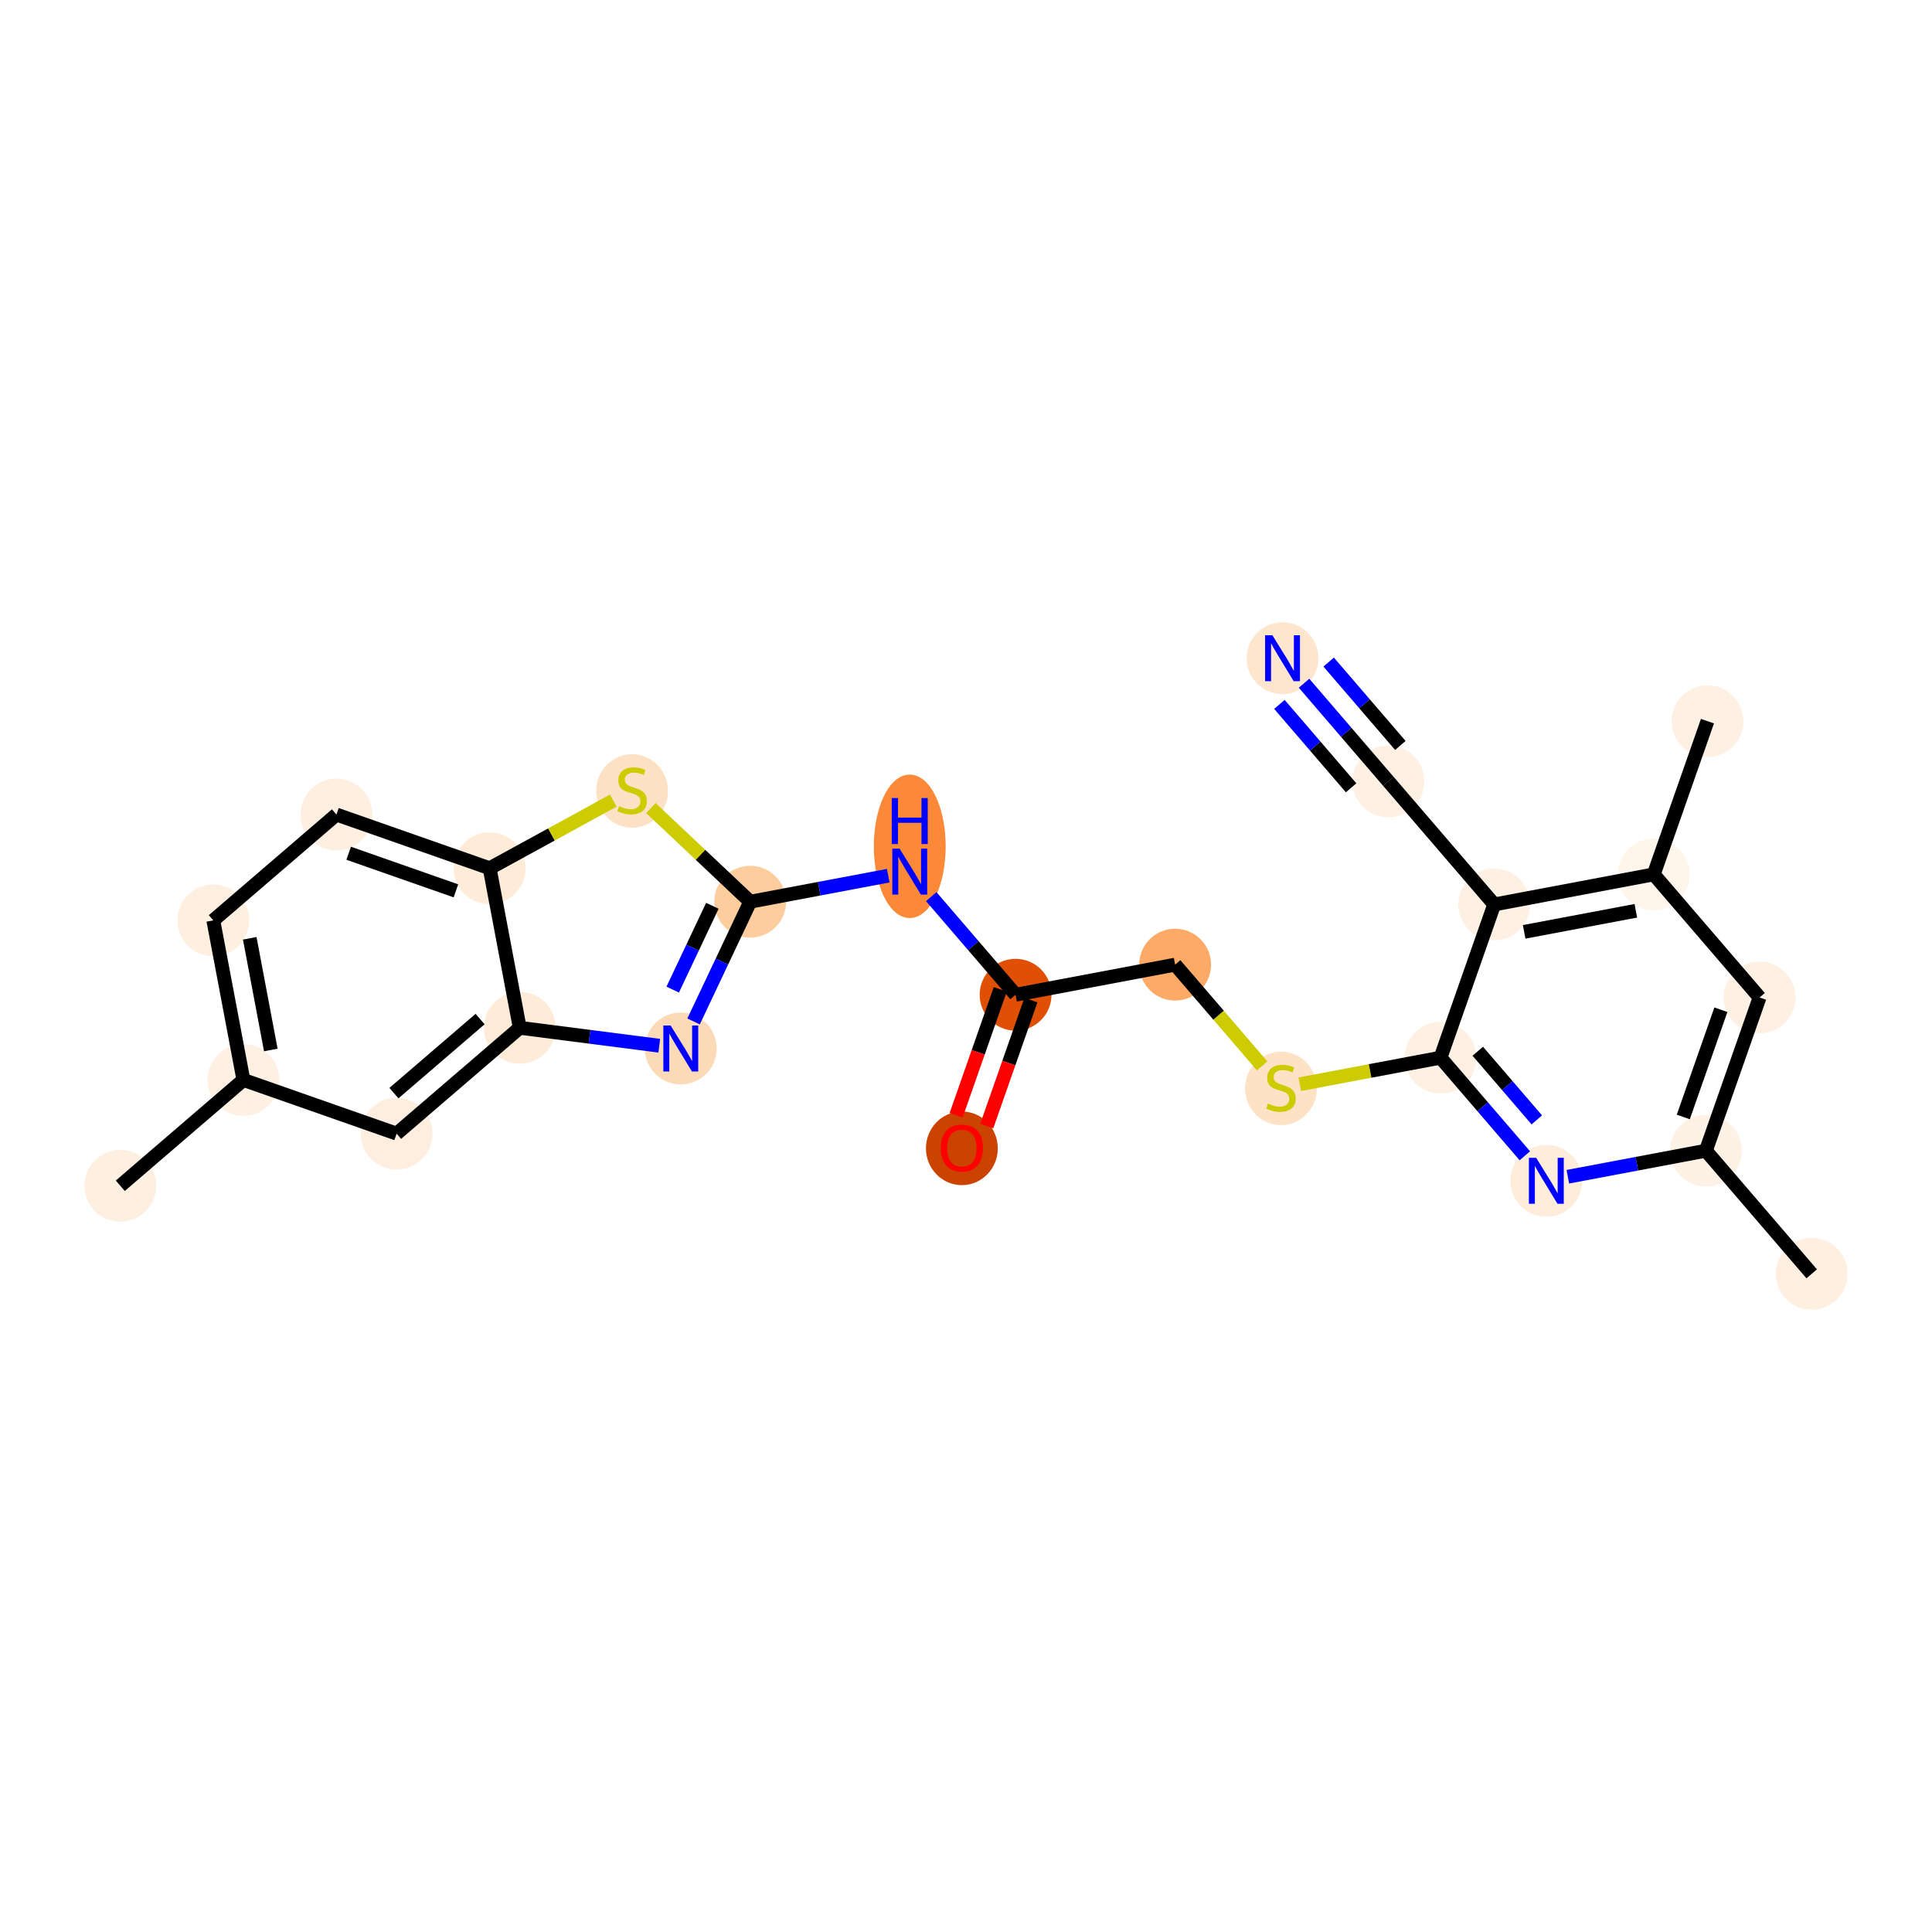 <?xml version='1.0' encoding='iso-8859-1'?>
<svg version='1.1' baseProfile='full'
              xmlns='http://www.w3.org/2000/svg'
                      xmlns:rdkit='http://www.rdkit.org/xml'
                      xmlns:xlink='http://www.w3.org/1999/xlink'
                  xml:space='preserve'
width='280px' height='280px' viewBox='0 0 280 280'>
<!-- END OF HEADER -->
<rect style='opacity:1.0;fill:#FFFFFF;stroke:none' width='280' height='280' x='0' y='0'> </rect>
<ellipse cx='17.433' cy='171.85' rx='4.706' ry='4.706'  style='fill:#FEF0E1;fill-rule:evenodd;stroke:#FEF0E1;stroke-width:1.0px;stroke-linecap:butt;stroke-linejoin:miter;stroke-opacity:1' />
<ellipse cx='35.277' cy='156.511' rx='4.706' ry='4.706'  style='fill:#FEF1E3;fill-rule:evenodd;stroke:#FEF1E3;stroke-width:1.0px;stroke-linecap:butt;stroke-linejoin:miter;stroke-opacity:1' />
<ellipse cx='30.915' cy='133.389' rx='4.706' ry='4.706'  style='fill:#FEF0E1;fill-rule:evenodd;stroke:#FEF0E1;stroke-width:1.0px;stroke-linecap:butt;stroke-linejoin:miter;stroke-opacity:1' />
<ellipse cx='48.759' cy='118.051' rx='4.706' ry='4.706'  style='fill:#FEEFE0;fill-rule:evenodd;stroke:#FEEFE0;stroke-width:1.0px;stroke-linecap:butt;stroke-linejoin:miter;stroke-opacity:1' />
<ellipse cx='70.964' cy='125.835' rx='4.706' ry='4.706'  style='fill:#FEEBD8;fill-rule:evenodd;stroke:#FEEBD8;stroke-width:1.0px;stroke-linecap:butt;stroke-linejoin:miter;stroke-opacity:1' />
<ellipse cx='91.606' cy='114.631' rx='4.706' ry='4.825'  style='fill:#FDE1C4;fill-rule:evenodd;stroke:#FDE1C4;stroke-width:1.0px;stroke-linecap:butt;stroke-linejoin:miter;stroke-opacity:1' />
<ellipse cx='108.726' cy='130.684' rx='4.706' ry='4.706'  style='fill:#FDCD9E;fill-rule:evenodd;stroke:#FDCD9E;stroke-width:1.0px;stroke-linecap:butt;stroke-linejoin:miter;stroke-opacity:1' />
<ellipse cx='131.848' cy='122.657' rx='4.706' ry='9.895'  style='fill:#FB8937;fill-rule:evenodd;stroke:#FB8937;stroke-width:1.0px;stroke-linecap:butt;stroke-linejoin:miter;stroke-opacity:1' />
<ellipse cx='147.186' cy='144.166' rx='4.706' ry='4.706'  style='fill:#DF5005;fill-rule:evenodd;stroke:#DF5005;stroke-width:1.0px;stroke-linecap:butt;stroke-linejoin:miter;stroke-opacity:1' />
<ellipse cx='139.402' cy='166.423' rx='4.706' ry='4.838'  style='fill:#CB4301;fill-rule:evenodd;stroke:#CB4301;stroke-width:1.0px;stroke-linecap:butt;stroke-linejoin:miter;stroke-opacity:1' />
<ellipse cx='170.308' cy='139.804' rx='4.706' ry='4.706'  style='fill:#FDAA66;fill-rule:evenodd;stroke:#FDAA66;stroke-width:1.0px;stroke-linecap:butt;stroke-linejoin:miter;stroke-opacity:1' />
<ellipse cx='185.646' cy='157.737' rx='4.706' ry='4.825'  style='fill:#FDE2C6;fill-rule:evenodd;stroke:#FDE2C6;stroke-width:1.0px;stroke-linecap:butt;stroke-linejoin:miter;stroke-opacity:1' />
<ellipse cx='208.768' cy='153.286' rx='4.706' ry='4.706'  style='fill:#FEF0E2;fill-rule:evenodd;stroke:#FEF0E2;stroke-width:1.0px;stroke-linecap:butt;stroke-linejoin:miter;stroke-opacity:1' />
<ellipse cx='224.106' cy='171.13' rx='4.706' ry='4.712'  style='fill:#FEEDDB;fill-rule:evenodd;stroke:#FEEDDB;stroke-width:1.0px;stroke-linecap:butt;stroke-linejoin:miter;stroke-opacity:1' />
<ellipse cx='247.229' cy='166.768' rx='4.706' ry='4.706'  style='fill:#FEF2E6;fill-rule:evenodd;stroke:#FEF2E6;stroke-width:1.0px;stroke-linecap:butt;stroke-linejoin:miter;stroke-opacity:1' />
<ellipse cx='262.567' cy='184.612' rx='4.706' ry='4.706'  style='fill:#FEEFE0;fill-rule:evenodd;stroke:#FEEFE0;stroke-width:1.0px;stroke-linecap:butt;stroke-linejoin:miter;stroke-opacity:1' />
<ellipse cx='255.012' cy='144.563' rx='4.706' ry='4.706'  style='fill:#FEF1E3;fill-rule:evenodd;stroke:#FEF1E3;stroke-width:1.0px;stroke-linecap:butt;stroke-linejoin:miter;stroke-opacity:1' />
<ellipse cx='239.674' cy='126.72' rx='4.706' ry='4.706'  style='fill:#FFF5EB;fill-rule:evenodd;stroke:#FFF5EB;stroke-width:1.0px;stroke-linecap:butt;stroke-linejoin:miter;stroke-opacity:1' />
<ellipse cx='247.458' cy='104.515' rx='4.706' ry='4.706'  style='fill:#FEF1E4;fill-rule:evenodd;stroke:#FEF1E4;stroke-width:1.0px;stroke-linecap:butt;stroke-linejoin:miter;stroke-opacity:1' />
<ellipse cx='216.552' cy='131.081' rx='4.706' ry='4.706'  style='fill:#FEF1E4;fill-rule:evenodd;stroke:#FEF1E4;stroke-width:1.0px;stroke-linecap:butt;stroke-linejoin:miter;stroke-opacity:1' />
<ellipse cx='201.214' cy='113.238' rx='4.706' ry='4.706'  style='fill:#FEF0E2;fill-rule:evenodd;stroke:#FEF0E2;stroke-width:1.0px;stroke-linecap:butt;stroke-linejoin:miter;stroke-opacity:1' />
<ellipse cx='185.876' cy='95.394' rx='4.706' ry='4.712'  style='fill:#FEE6CE;fill-rule:evenodd;stroke:#FEE6CE;stroke-width:1.0px;stroke-linecap:butt;stroke-linejoin:miter;stroke-opacity:1' />
<ellipse cx='98.663' cy='151.954' rx='4.706' ry='4.712'  style='fill:#FDDAB7;fill-rule:evenodd;stroke:#FDDAB7;stroke-width:1.0px;stroke-linecap:butt;stroke-linejoin:miter;stroke-opacity:1' />
<ellipse cx='75.325' cy='148.957' rx='4.706' ry='4.706'  style='fill:#FEECD9;fill-rule:evenodd;stroke:#FEECD9;stroke-width:1.0px;stroke-linecap:butt;stroke-linejoin:miter;stroke-opacity:1' />
<ellipse cx='57.482' cy='164.295' rx='4.706' ry='4.706'  style='fill:#FEEEDF;fill-rule:evenodd;stroke:#FEEEDF;stroke-width:1.0px;stroke-linecap:butt;stroke-linejoin:miter;stroke-opacity:1' />
<path class='bond-0 atom-0 atom-1' d='M 17.433,171.85 L 35.277,156.511' style='fill:none;fill-rule:evenodd;stroke:#000000;stroke-width:2.0px;stroke-linecap:butt;stroke-linejoin:miter;stroke-opacity:1' />
<path class='bond-1 atom-1 atom-2' d='M 35.277,156.511 L 30.915,133.389' style='fill:none;fill-rule:evenodd;stroke:#000000;stroke-width:2.0px;stroke-linecap:butt;stroke-linejoin:miter;stroke-opacity:1' />
<path class='bond-1 atom-1 atom-2' d='M 39.247,152.171 L 36.194,135.985' style='fill:none;fill-rule:evenodd;stroke:#000000;stroke-width:2.0px;stroke-linecap:butt;stroke-linejoin:miter;stroke-opacity:1' />
<path class='bond-24 atom-24 atom-1' d='M 57.482,164.295 L 35.277,156.511' style='fill:none;fill-rule:evenodd;stroke:#000000;stroke-width:2.0px;stroke-linecap:butt;stroke-linejoin:miter;stroke-opacity:1' />
<path class='bond-2 atom-2 atom-3' d='M 30.915,133.389 L 48.759,118.051' style='fill:none;fill-rule:evenodd;stroke:#000000;stroke-width:2.0px;stroke-linecap:butt;stroke-linejoin:miter;stroke-opacity:1' />
<path class='bond-3 atom-3 atom-4' d='M 48.759,118.051 L 70.964,125.835' style='fill:none;fill-rule:evenodd;stroke:#000000;stroke-width:2.0px;stroke-linecap:butt;stroke-linejoin:miter;stroke-opacity:1' />
<path class='bond-3 atom-3 atom-4' d='M 50.533,123.66 L 66.076,129.108' style='fill:none;fill-rule:evenodd;stroke:#000000;stroke-width:2.0px;stroke-linecap:butt;stroke-linejoin:miter;stroke-opacity:1' />
<path class='bond-4 atom-4 atom-5' d='M 70.964,125.835 L 79.923,120.934' style='fill:none;fill-rule:evenodd;stroke:#000000;stroke-width:2.0px;stroke-linecap:butt;stroke-linejoin:miter;stroke-opacity:1' />
<path class='bond-4 atom-4 atom-5' d='M 79.923,120.934 L 88.882,116.032' style='fill:none;fill-rule:evenodd;stroke:#CCCC00;stroke-width:2.0px;stroke-linecap:butt;stroke-linejoin:miter;stroke-opacity:1' />
<path class='bond-25 atom-23 atom-4' d='M 75.325,148.957 L 70.964,125.835' style='fill:none;fill-rule:evenodd;stroke:#000000;stroke-width:2.0px;stroke-linecap:butt;stroke-linejoin:miter;stroke-opacity:1' />
<path class='bond-5 atom-5 atom-6' d='M 94.331,117.111 L 101.528,123.897' style='fill:none;fill-rule:evenodd;stroke:#CCCC00;stroke-width:2.0px;stroke-linecap:butt;stroke-linejoin:miter;stroke-opacity:1' />
<path class='bond-5 atom-5 atom-6' d='M 101.528,123.897 L 108.726,130.684' style='fill:none;fill-rule:evenodd;stroke:#000000;stroke-width:2.0px;stroke-linecap:butt;stroke-linejoin:miter;stroke-opacity:1' />
<path class='bond-6 atom-6 atom-7' d='M 108.726,130.684 L 118.729,128.797' style='fill:none;fill-rule:evenodd;stroke:#000000;stroke-width:2.0px;stroke-linecap:butt;stroke-linejoin:miter;stroke-opacity:1' />
<path class='bond-6 atom-6 atom-7' d='M 118.729,128.797 L 128.732,126.91' style='fill:none;fill-rule:evenodd;stroke:#0000FF;stroke-width:2.0px;stroke-linecap:butt;stroke-linejoin:miter;stroke-opacity:1' />
<path class='bond-21 atom-6 atom-22' d='M 108.726,130.684 L 104.622,139.359' style='fill:none;fill-rule:evenodd;stroke:#000000;stroke-width:2.0px;stroke-linecap:butt;stroke-linejoin:miter;stroke-opacity:1' />
<path class='bond-21 atom-6 atom-22' d='M 104.622,139.359 L 100.518,148.034' style='fill:none;fill-rule:evenodd;stroke:#0000FF;stroke-width:2.0px;stroke-linecap:butt;stroke-linejoin:miter;stroke-opacity:1' />
<path class='bond-21 atom-6 atom-22' d='M 103.241,131.274 L 100.368,137.346' style='fill:none;fill-rule:evenodd;stroke:#000000;stroke-width:2.0px;stroke-linecap:butt;stroke-linejoin:miter;stroke-opacity:1' />
<path class='bond-21 atom-6 atom-22' d='M 100.368,137.346 L 97.495,143.419' style='fill:none;fill-rule:evenodd;stroke:#0000FF;stroke-width:2.0px;stroke-linecap:butt;stroke-linejoin:miter;stroke-opacity:1' />
<path class='bond-7 atom-7 atom-8' d='M 134.963,129.947 L 141.074,137.056' style='fill:none;fill-rule:evenodd;stroke:#0000FF;stroke-width:2.0px;stroke-linecap:butt;stroke-linejoin:miter;stroke-opacity:1' />
<path class='bond-7 atom-7 atom-8' d='M 141.074,137.056 L 147.186,144.166' style='fill:none;fill-rule:evenodd;stroke:#000000;stroke-width:2.0px;stroke-linecap:butt;stroke-linejoin:miter;stroke-opacity:1' />
<path class='bond-8 atom-8 atom-9' d='M 144.965,143.388 L 141.767,152.511' style='fill:none;fill-rule:evenodd;stroke:#000000;stroke-width:2.0px;stroke-linecap:butt;stroke-linejoin:miter;stroke-opacity:1' />
<path class='bond-8 atom-8 atom-9' d='M 141.767,152.511 L 138.569,161.635' style='fill:none;fill-rule:evenodd;stroke:#FF0000;stroke-width:2.0px;stroke-linecap:butt;stroke-linejoin:miter;stroke-opacity:1' />
<path class='bond-8 atom-8 atom-9' d='M 149.406,144.944 L 146.208,154.068' style='fill:none;fill-rule:evenodd;stroke:#000000;stroke-width:2.0px;stroke-linecap:butt;stroke-linejoin:miter;stroke-opacity:1' />
<path class='bond-8 atom-8 atom-9' d='M 146.208,154.068 L 143.01,163.192' style='fill:none;fill-rule:evenodd;stroke:#FF0000;stroke-width:2.0px;stroke-linecap:butt;stroke-linejoin:miter;stroke-opacity:1' />
<path class='bond-9 atom-8 atom-10' d='M 147.186,144.166 L 170.308,139.804' style='fill:none;fill-rule:evenodd;stroke:#000000;stroke-width:2.0px;stroke-linecap:butt;stroke-linejoin:miter;stroke-opacity:1' />
<path class='bond-10 atom-10 atom-11' d='M 170.308,139.804 L 176.615,147.141' style='fill:none;fill-rule:evenodd;stroke:#000000;stroke-width:2.0px;stroke-linecap:butt;stroke-linejoin:miter;stroke-opacity:1' />
<path class='bond-10 atom-10 atom-11' d='M 176.615,147.141 L 182.921,154.478' style='fill:none;fill-rule:evenodd;stroke:#CCCC00;stroke-width:2.0px;stroke-linecap:butt;stroke-linejoin:miter;stroke-opacity:1' />
<path class='bond-11 atom-11 atom-12' d='M 188.371,157.134 L 198.57,155.21' style='fill:none;fill-rule:evenodd;stroke:#CCCC00;stroke-width:2.0px;stroke-linecap:butt;stroke-linejoin:miter;stroke-opacity:1' />
<path class='bond-11 atom-11 atom-12' d='M 198.57,155.21 L 208.768,153.286' style='fill:none;fill-rule:evenodd;stroke:#000000;stroke-width:2.0px;stroke-linecap:butt;stroke-linejoin:miter;stroke-opacity:1' />
<path class='bond-12 atom-12 atom-13' d='M 208.768,153.286 L 214.88,160.396' style='fill:none;fill-rule:evenodd;stroke:#000000;stroke-width:2.0px;stroke-linecap:butt;stroke-linejoin:miter;stroke-opacity:1' />
<path class='bond-12 atom-12 atom-13' d='M 214.88,160.396 L 220.991,167.506' style='fill:none;fill-rule:evenodd;stroke:#0000FF;stroke-width:2.0px;stroke-linecap:butt;stroke-linejoin:miter;stroke-opacity:1' />
<path class='bond-12 atom-12 atom-13' d='M 214.17,152.352 L 218.448,157.328' style='fill:none;fill-rule:evenodd;stroke:#000000;stroke-width:2.0px;stroke-linecap:butt;stroke-linejoin:miter;stroke-opacity:1' />
<path class='bond-12 atom-12 atom-13' d='M 218.448,157.328 L 222.726,162.305' style='fill:none;fill-rule:evenodd;stroke:#0000FF;stroke-width:2.0px;stroke-linecap:butt;stroke-linejoin:miter;stroke-opacity:1' />
<path class='bond-26 atom-19 atom-12' d='M 216.552,131.081 L 208.768,153.286' style='fill:none;fill-rule:evenodd;stroke:#000000;stroke-width:2.0px;stroke-linecap:butt;stroke-linejoin:miter;stroke-opacity:1' />
<path class='bond-13 atom-13 atom-14' d='M 227.222,170.542 L 237.225,168.655' style='fill:none;fill-rule:evenodd;stroke:#0000FF;stroke-width:2.0px;stroke-linecap:butt;stroke-linejoin:miter;stroke-opacity:1' />
<path class='bond-13 atom-13 atom-14' d='M 237.225,168.655 L 247.229,166.768' style='fill:none;fill-rule:evenodd;stroke:#000000;stroke-width:2.0px;stroke-linecap:butt;stroke-linejoin:miter;stroke-opacity:1' />
<path class='bond-14 atom-14 atom-15' d='M 247.229,166.768 L 262.567,184.612' style='fill:none;fill-rule:evenodd;stroke:#000000;stroke-width:2.0px;stroke-linecap:butt;stroke-linejoin:miter;stroke-opacity:1' />
<path class='bond-15 atom-14 atom-16' d='M 247.229,166.768 L 255.012,144.563' style='fill:none;fill-rule:evenodd;stroke:#000000;stroke-width:2.0px;stroke-linecap:butt;stroke-linejoin:miter;stroke-opacity:1' />
<path class='bond-15 atom-14 atom-16' d='M 243.955,161.881 L 249.404,146.337' style='fill:none;fill-rule:evenodd;stroke:#000000;stroke-width:2.0px;stroke-linecap:butt;stroke-linejoin:miter;stroke-opacity:1' />
<path class='bond-16 atom-16 atom-17' d='M 255.012,144.563 L 239.674,126.72' style='fill:none;fill-rule:evenodd;stroke:#000000;stroke-width:2.0px;stroke-linecap:butt;stroke-linejoin:miter;stroke-opacity:1' />
<path class='bond-17 atom-17 atom-18' d='M 239.674,126.72 L 247.458,104.515' style='fill:none;fill-rule:evenodd;stroke:#000000;stroke-width:2.0px;stroke-linecap:butt;stroke-linejoin:miter;stroke-opacity:1' />
<path class='bond-18 atom-17 atom-19' d='M 239.674,126.72 L 216.552,131.081' style='fill:none;fill-rule:evenodd;stroke:#000000;stroke-width:2.0px;stroke-linecap:butt;stroke-linejoin:miter;stroke-opacity:1' />
<path class='bond-18 atom-17 atom-19' d='M 237.078,131.998 L 220.893,135.051' style='fill:none;fill-rule:evenodd;stroke:#000000;stroke-width:2.0px;stroke-linecap:butt;stroke-linejoin:miter;stroke-opacity:1' />
<path class='bond-19 atom-19 atom-20' d='M 216.552,131.081 L 201.214,113.238' style='fill:none;fill-rule:evenodd;stroke:#000000;stroke-width:2.0px;stroke-linecap:butt;stroke-linejoin:miter;stroke-opacity:1' />
<path class='bond-20 atom-20 atom-21' d='M 201.214,113.238 L 195.102,106.128' style='fill:none;fill-rule:evenodd;stroke:#000000;stroke-width:2.0px;stroke-linecap:butt;stroke-linejoin:miter;stroke-opacity:1' />
<path class='bond-20 atom-20 atom-21' d='M 195.102,106.128 L 188.991,99.018' style='fill:none;fill-rule:evenodd;stroke:#0000FF;stroke-width:2.0px;stroke-linecap:butt;stroke-linejoin:miter;stroke-opacity:1' />
<path class='bond-20 atom-20 atom-21' d='M 202.949,108.037 L 197.754,101.994' style='fill:none;fill-rule:evenodd;stroke:#000000;stroke-width:2.0px;stroke-linecap:butt;stroke-linejoin:miter;stroke-opacity:1' />
<path class='bond-20 atom-20 atom-21' d='M 197.754,101.994 L 192.56,95.951' style='fill:none;fill-rule:evenodd;stroke:#0000FF;stroke-width:2.0px;stroke-linecap:butt;stroke-linejoin:miter;stroke-opacity:1' />
<path class='bond-20 atom-20 atom-21' d='M 195.812,114.173 L 190.617,108.129' style='fill:none;fill-rule:evenodd;stroke:#000000;stroke-width:2.0px;stroke-linecap:butt;stroke-linejoin:miter;stroke-opacity:1' />
<path class='bond-20 atom-20 atom-21' d='M 190.617,108.129 L 185.422,102.086' style='fill:none;fill-rule:evenodd;stroke:#0000FF;stroke-width:2.0px;stroke-linecap:butt;stroke-linejoin:miter;stroke-opacity:1' />
<path class='bond-22 atom-22 atom-23' d='M 95.548,151.554 L 85.437,150.255' style='fill:none;fill-rule:evenodd;stroke:#0000FF;stroke-width:2.0px;stroke-linecap:butt;stroke-linejoin:miter;stroke-opacity:1' />
<path class='bond-22 atom-22 atom-23' d='M 85.437,150.255 L 75.325,148.957' style='fill:none;fill-rule:evenodd;stroke:#000000;stroke-width:2.0px;stroke-linecap:butt;stroke-linejoin:miter;stroke-opacity:1' />
<path class='bond-23 atom-23 atom-24' d='M 75.325,148.957 L 57.482,164.295' style='fill:none;fill-rule:evenodd;stroke:#000000;stroke-width:2.0px;stroke-linecap:butt;stroke-linejoin:miter;stroke-opacity:1' />
<path class='bond-23 atom-23 atom-24' d='M 69.581,147.689 L 57.091,158.426' style='fill:none;fill-rule:evenodd;stroke:#000000;stroke-width:2.0px;stroke-linecap:butt;stroke-linejoin:miter;stroke-opacity:1' />
<path  class='atom-5' d='M 89.724 116.829
Q 89.799 116.857, 90.11 116.989
Q 90.42 117.12, 90.759 117.205
Q 91.107 117.28, 91.446 117.28
Q 92.077 117.28, 92.444 116.979
Q 92.811 116.669, 92.811 116.132
Q 92.811 115.765, 92.623 115.539
Q 92.444 115.313, 92.162 115.191
Q 91.879 115.069, 91.409 114.927
Q 90.816 114.749, 90.458 114.579
Q 90.11 114.41, 89.856 114.052
Q 89.611 113.695, 89.611 113.092
Q 89.611 112.254, 90.176 111.737
Q 90.75 111.219, 91.879 111.219
Q 92.651 111.219, 93.526 111.586
L 93.31 112.311
Q 92.51 111.982, 91.907 111.982
Q 91.258 111.982, 90.9 112.254
Q 90.543 112.518, 90.552 112.979
Q 90.552 113.337, 90.731 113.553
Q 90.919 113.77, 91.183 113.892
Q 91.456 114.015, 91.907 114.156
Q 92.51 114.344, 92.867 114.532
Q 93.225 114.72, 93.479 115.106
Q 93.743 115.483, 93.743 116.132
Q 93.743 117.055, 93.122 117.553
Q 92.51 118.043, 91.484 118.043
Q 90.891 118.043, 90.439 117.911
Q 89.997 117.789, 89.47 117.572
L 89.724 116.829
' fill='#CCCC00'/>
<path  class='atom-7' d='M 130.375 122.991
L 132.558 126.52
Q 132.775 126.868, 133.123 127.499
Q 133.471 128.13, 133.49 128.167
L 133.49 122.991
L 134.375 122.991
L 134.375 129.654
L 133.462 129.654
L 131.118 125.795
Q 130.845 125.344, 130.554 124.826
Q 130.271 124.308, 130.186 124.148
L 130.186 129.654
L 129.321 129.654
L 129.321 122.991
L 130.375 122.991
' fill='#0000FF'/>
<path  class='atom-7' d='M 129.241 115.661
L 130.144 115.661
L 130.144 118.494
L 133.551 118.494
L 133.551 115.661
L 134.455 115.661
L 134.455 122.324
L 133.551 122.324
L 133.551 119.247
L 130.144 119.247
L 130.144 122.324
L 129.241 122.324
L 129.241 115.661
' fill='#0000FF'/>
<path  class='atom-9' d='M 136.343 166.39
Q 136.343 164.79, 137.134 163.896
Q 137.924 163.002, 139.402 163.002
Q 140.88 163.002, 141.67 163.896
Q 142.461 164.79, 142.461 166.39
Q 142.461 168.009, 141.661 168.931
Q 140.861 169.844, 139.402 169.844
Q 137.934 169.844, 137.134 168.931
Q 136.343 168.018, 136.343 166.39
M 139.402 169.091
Q 140.419 169.091, 140.965 168.413
Q 141.52 167.726, 141.52 166.39
Q 141.52 165.082, 140.965 164.423
Q 140.419 163.754, 139.402 163.754
Q 138.386 163.754, 137.83 164.413
Q 137.284 165.072, 137.284 166.39
Q 137.284 167.736, 137.83 168.413
Q 138.386 169.091, 139.402 169.091
' fill='#FF0000'/>
<path  class='atom-11' d='M 183.764 159.935
Q 183.839 159.963, 184.15 160.095
Q 184.46 160.227, 184.799 160.311
Q 185.147 160.387, 185.486 160.387
Q 186.117 160.387, 186.484 160.086
Q 186.851 159.775, 186.851 159.238
Q 186.851 158.871, 186.663 158.646
Q 186.484 158.42, 186.201 158.297
Q 185.919 158.175, 185.449 158.034
Q 184.856 157.855, 184.498 157.686
Q 184.15 157.516, 183.896 157.158
Q 183.651 156.801, 183.651 156.198
Q 183.651 155.361, 184.216 154.843
Q 184.79 154.325, 185.919 154.325
Q 186.691 154.325, 187.566 154.693
L 187.35 155.417
Q 186.55 155.088, 185.947 155.088
Q 185.298 155.088, 184.94 155.361
Q 184.583 155.624, 184.592 156.085
Q 184.592 156.443, 184.771 156.66
Q 184.959 156.876, 185.223 156.998
Q 185.496 157.121, 185.947 157.262
Q 186.55 157.45, 186.907 157.638
Q 187.265 157.827, 187.519 158.213
Q 187.783 158.589, 187.783 159.238
Q 187.783 160.161, 187.162 160.66
Q 186.55 161.149, 185.524 161.149
Q 184.931 161.149, 184.479 161.017
Q 184.037 160.895, 183.51 160.678
L 183.764 159.935
' fill='#CCCC00'/>
<path  class='atom-13' d='M 222.634 167.798
L 224.817 171.327
Q 225.034 171.676, 225.382 172.306
Q 225.73 172.937, 225.749 172.975
L 225.749 167.798
L 226.634 167.798
L 226.634 174.462
L 225.721 174.462
L 223.377 170.603
Q 223.104 170.151, 222.812 169.633
Q 222.53 169.116, 222.445 168.956
L 222.445 174.462
L 221.579 174.462
L 221.579 167.798
L 222.634 167.798
' fill='#0000FF'/>
<path  class='atom-21' d='M 184.403 92.062
L 186.586 95.592
Q 186.803 95.94, 187.151 96.571
Q 187.499 97.201, 187.518 97.239
L 187.518 92.062
L 188.403 92.062
L 188.403 98.726
L 187.49 98.726
L 185.146 94.867
Q 184.873 94.415, 184.581 93.898
Q 184.299 93.38, 184.214 93.22
L 184.214 98.726
L 183.348 98.726
L 183.348 92.062
L 184.403 92.062
' fill='#0000FF'/>
<path  class='atom-22' d='M 97.191 148.622
L 99.374 152.151
Q 99.591 152.5, 99.939 153.13
Q 100.287 153.761, 100.306 153.799
L 100.306 148.622
L 101.191 148.622
L 101.191 155.286
L 100.278 155.286
L 97.934 151.427
Q 97.661 150.975, 97.369 150.457
Q 97.087 149.94, 97.002 149.78
L 97.002 155.286
L 96.136 155.286
L 96.136 148.622
L 97.191 148.622
' fill='#0000FF'/>
</svg>
